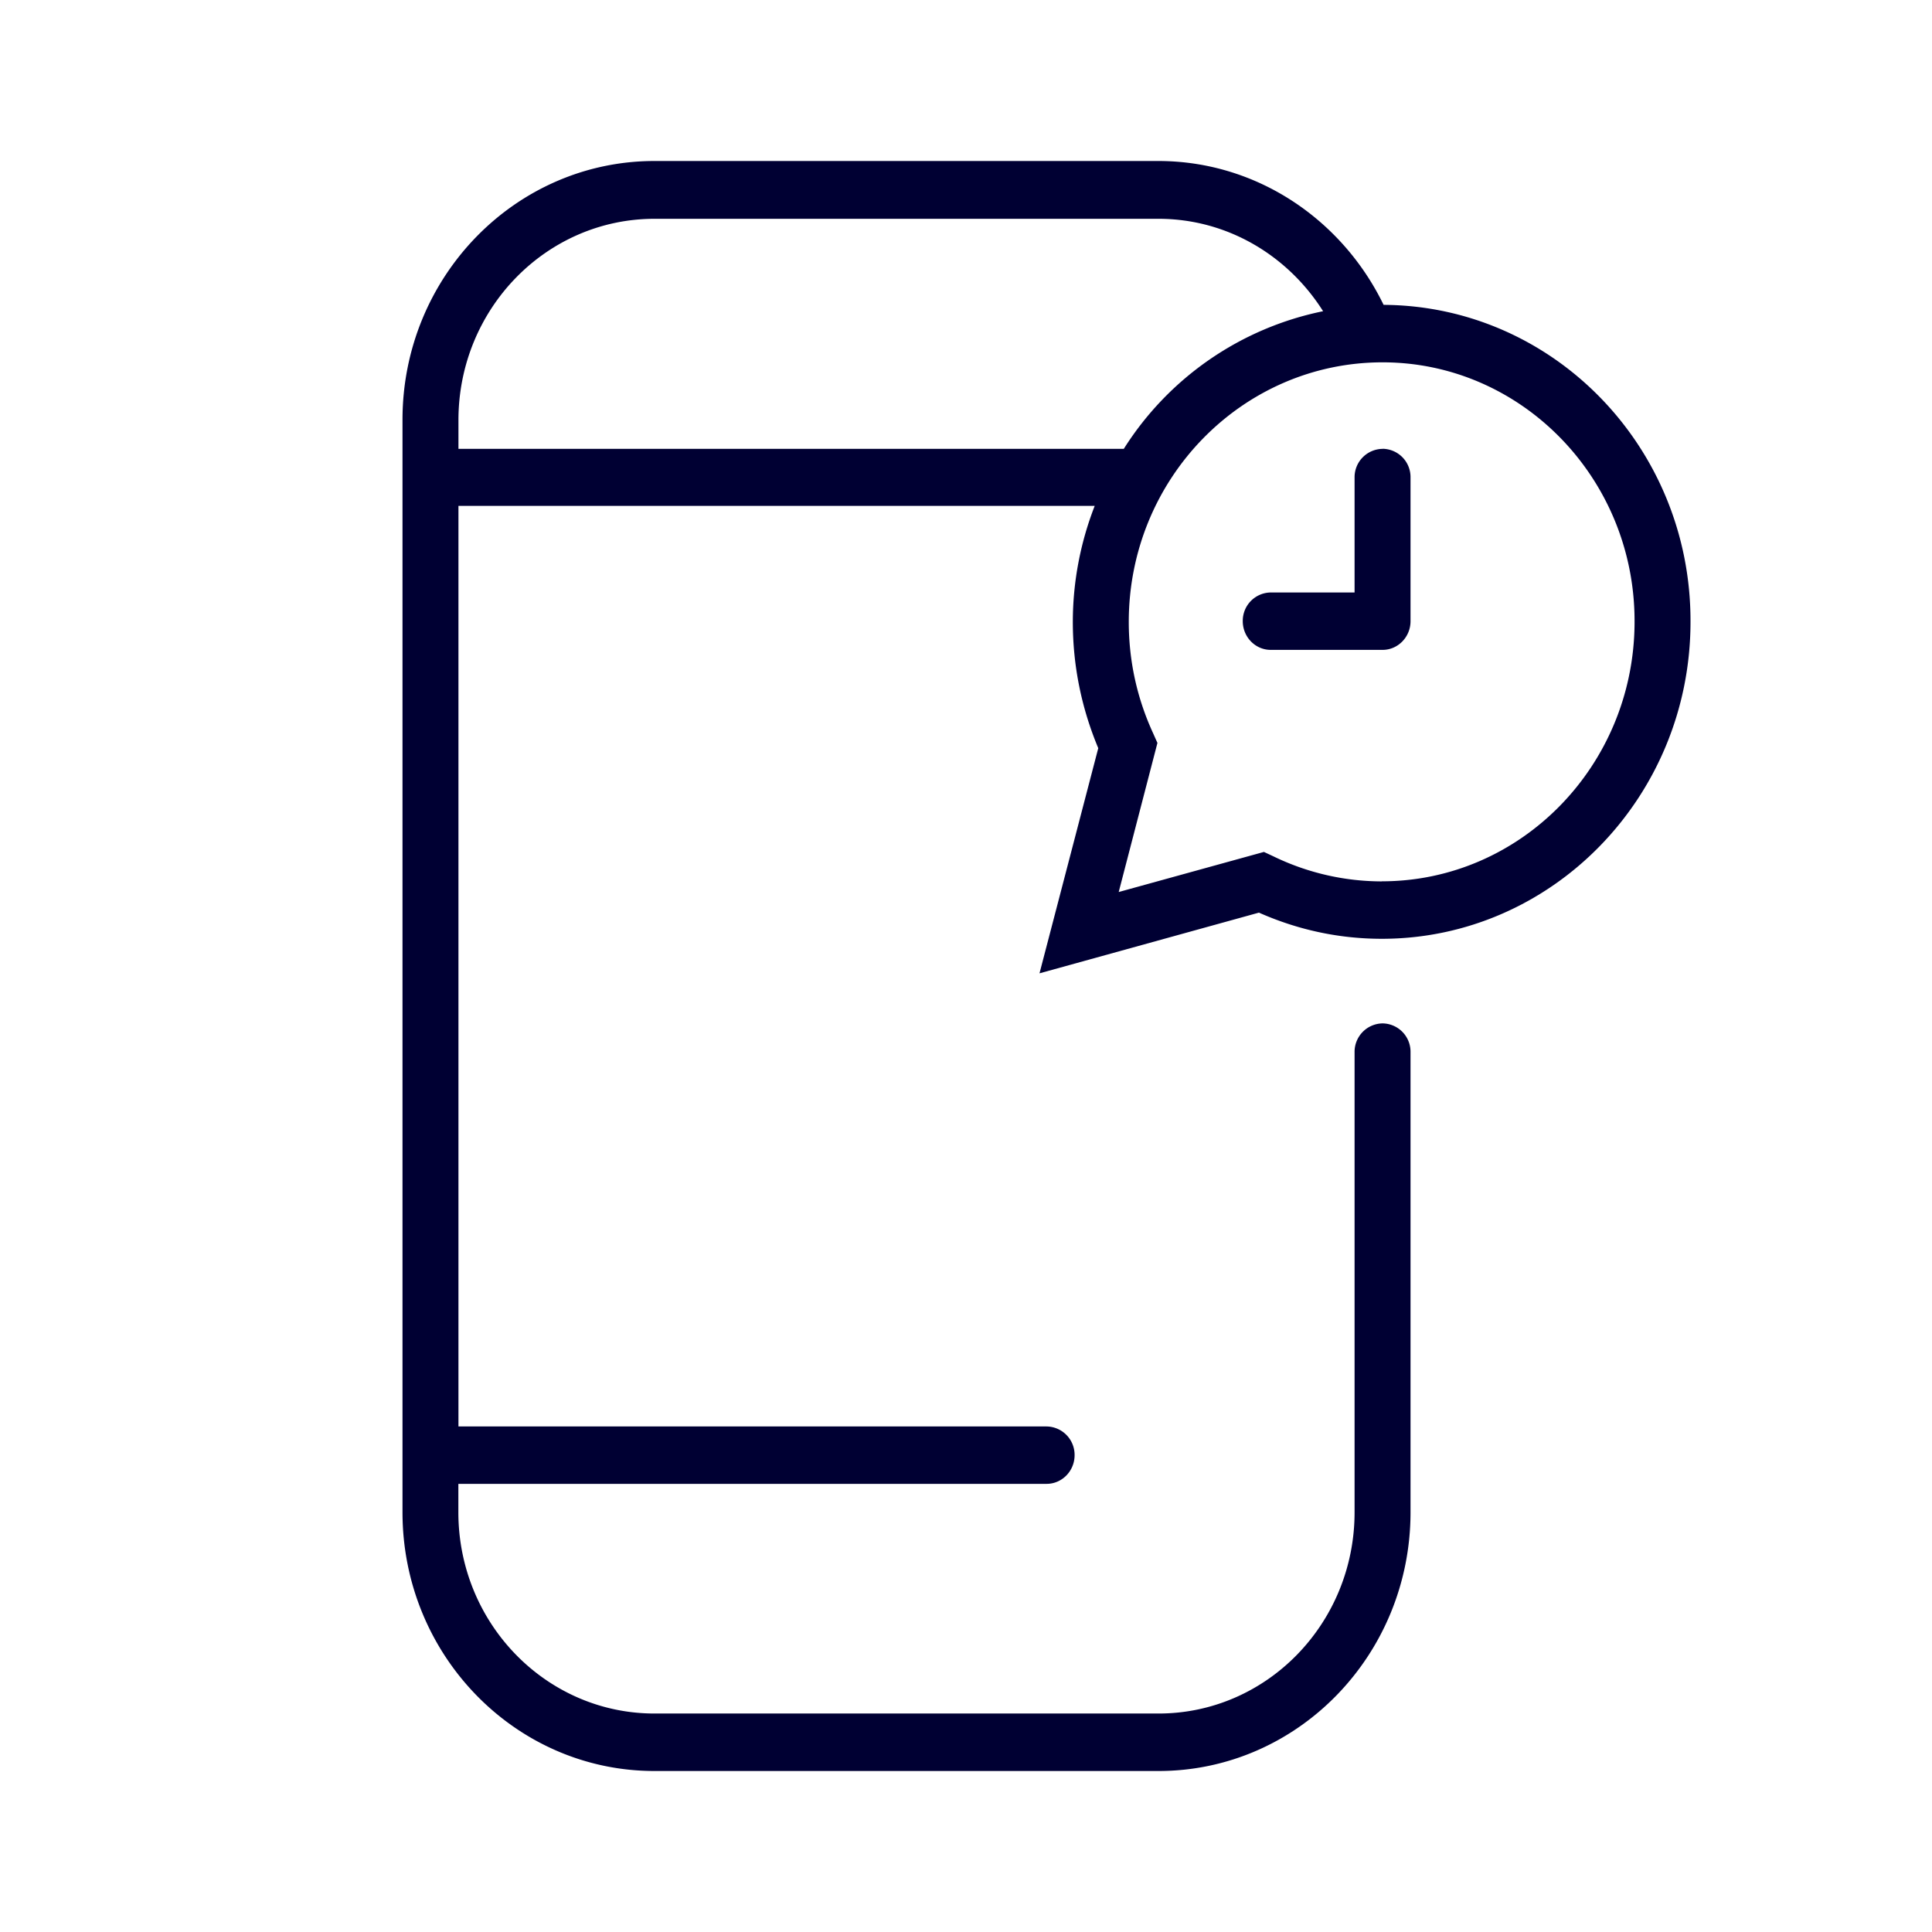 <svg xmlns="http://www.w3.org/2000/svg" width="24" height="24" fill="none"><path fill="#003" d="M17.188 3.788C16.676 2.732 15.616 2 14.388 2H8.13C6.403 2 5 3.44 5 5.214v13.572C5 20.56 6.403 22 8.13 22h6.262c1.727 0 3.13-1.44 3.13-3.214V13.07a.352.352 0 0 0-.347-.357.353.353 0 0 0-.348.357v5.716c0 1.38-1.09 2.5-2.435 2.5H8.13c-1.345 0-2.436-1.12-2.436-2.5v-.353h7.307c.192 0 .348-.16.348-.356a.353.353 0 0 0-.348-.357H5.695V6.284h7.904a3.976 3.976 0 0 0-.272 1.44c0 .545.107 1.07.316 1.57l-.73 2.797 2.726-.754c.485.215.997.325 1.527.325 2.11 0 3.83-1.76 3.834-3.928V7.71c0-2.154-1.701-3.91-3.812-3.923ZM5.695 5.219c0-1.38 1.09-2.501 2.436-2.501h6.26c.856 0 1.608.457 2.045 1.148a3.834 3.834 0 0 0-2.476 1.71H5.695v-.357Zm11.47 5.73a3.09 3.09 0 0 1-1.348-.312l-.116-.054-1.804.498.481-1.852-.053-.119c-.2-.434-.303-.9-.303-1.385 0-1.779 1.412-3.224 3.153-3.224 1.719 0 3.121 1.431 3.13 3.196v.05c-.013 1.77-1.416 3.201-3.14 3.201Z"/><path fill="#003" d="M17.175 5.576a.352.352 0 0 0-.348.356V7.36h-1.042a.352.352 0 0 0-.347.356c0 .197.156.357.347.357h1.39c.191 0 .347-.16.347-.356V5.927a.351.351 0 0 0-.347-.352Z"/></svg>